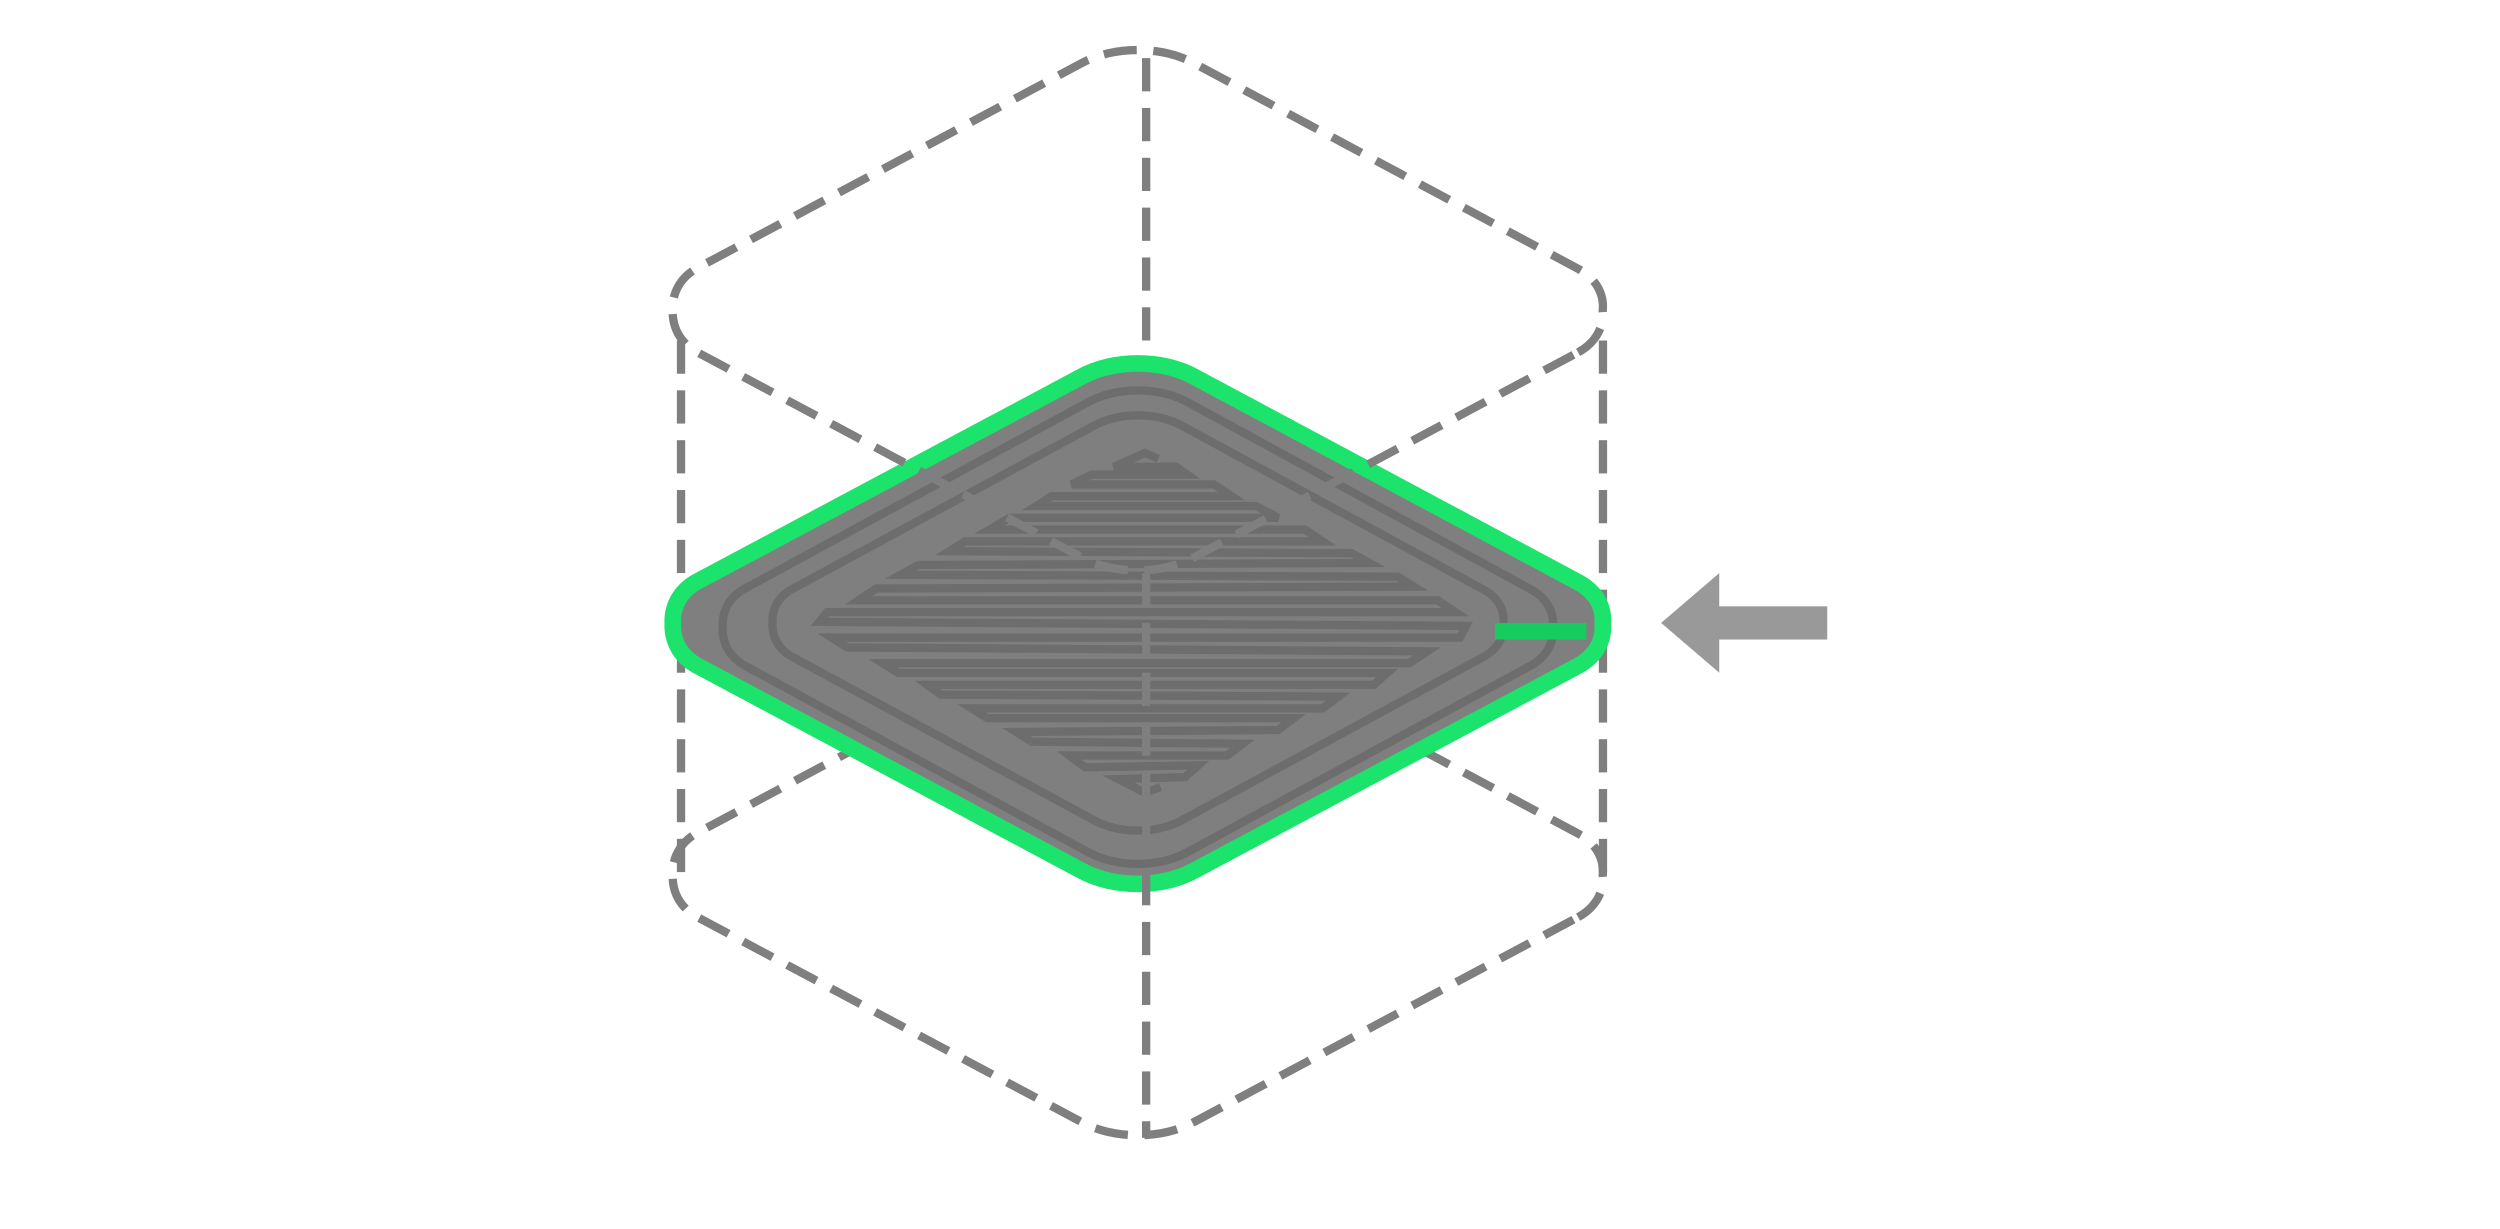 <svg 
 xmlns="http://www.w3.org/2000/svg"
 xmlns:xlink="http://www.w3.org/1999/xlink"
 width="301px" height="148px">
<path fill-rule="evenodd"  fill="none"
 d="M-0.002,-0.001 L299.998,-0.001 L299.998,146.999 L-0.002,146.999 L-0.002,-0.001 Z"/>
<path fill-rule="evenodd"  stroke="rgb(127, 127, 127)" stroke-width="1px" stroke-dasharray="4, 2" stroke-linecap="butt" stroke-linejoin="miter" fill="none"
 d="M190.009,110.419 C192.148,109.270 193.161,107.277 192.967,105.394 C193.176,103.401 192.148,101.517 190.009,100.368 L143.921,75.698 C141.880,74.549 139.436,74.023 136.991,74.023 C134.547,74.023 132.090,74.549 130.048,75.698 L83.960,100.272 C81.821,101.421 80.905,103.414 81.002,105.297 C80.905,107.290 81.821,109.270 83.960,110.419 L130.048,135.006 C132.090,136.155 134.534,136.682 136.991,136.682 C139.436,136.682 141.880,136.155 143.921,135.006 L190.009,110.419 Z"/>
<path fill-rule="evenodd"  stroke="rgb(127, 127, 127)" stroke-width="1px" stroke-dasharray="4, 2" stroke-linecap="butt" stroke-linejoin="miter" fill="none"
 d="M81.997,40.998 L81.997,104.998 "/>
<path fill-rule="evenodd"  stroke="rgb(127, 127, 127)" stroke-width="1px" stroke-dasharray="4, 2" stroke-linecap="butt" stroke-linejoin="miter" fill="none"
 d="M192.997,40.998 L192.997,104.998 "/>
<path fill-rule="evenodd"  stroke="rgb(127, 127, 127)" stroke-width="1px" stroke-dasharray="4, 2" stroke-linecap="butt" stroke-linejoin="miter" fill="none"
 d="M137.997,6.998 L137.997,69.998 "/>
<path fill-rule="evenodd"  stroke="rgb(28, 227, 107)" stroke-width="2px" stroke-linecap="butt" stroke-linejoin="miter" fill="rgb(127, 127, 127)"
 d="M190.010,80.154 C192.148,79.005 193.162,77.012 192.968,75.129 C193.176,73.136 192.148,71.252 190.010,70.103 L143.921,45.433 C141.880,44.284 139.436,43.758 136.992,43.758 C134.547,43.758 132.090,44.284 130.048,45.433 L83.961,70.007 C81.822,71.155 80.905,73.149 81.002,75.032 C80.905,77.025 81.822,79.005 83.961,80.154 L130.048,104.741 C132.090,105.890 134.534,106.416 136.992,106.416 C139.436,106.416 141.880,105.890 143.921,104.741 L190.010,80.154 Z"/>
<path fill-rule="evenodd"  stroke="rgb(109, 109, 109)" stroke-width="1px" stroke-linecap="butt" stroke-linejoin="miter" fill="none"
 d="M178.684,79.050 C180.364,78.133 181.162,76.542 181.009,75.040 C181.172,73.449 180.364,71.946 178.684,71.029 L142.457,51.342 C140.853,50.426 138.931,50.005 137.010,50.005 C135.089,50.005 133.157,50.426 131.553,51.342 L95.326,70.952 C93.645,71.869 92.925,73.460 93.001,74.963 C92.925,76.553 93.645,78.133 95.326,79.050 L131.553,98.670 C133.157,99.588 135.079,100.007 137.010,100.007 C138.931,100.007 140.853,99.588 142.457,98.670 L178.684,79.050 Z"/>
<path fill-rule="evenodd"  stroke="rgb(109, 109, 109)" stroke-width="1px" stroke-linecap="butt" stroke-linejoin="miter" fill="none"
 d="M184.334,80.117 C186.243,79.072 187.148,77.259 186.976,75.546 C187.161,73.732 186.243,72.019 184.334,70.974 L143.181,48.531 C141.359,47.485 139.177,47.006 136.995,47.006 C134.812,47.006 132.617,47.485 130.795,48.531 L89.643,70.886 C87.733,71.931 86.915,73.745 87.002,75.457 C86.915,77.271 87.733,79.072 89.643,80.117 L130.795,102.485 C132.617,103.530 134.799,104.009 136.995,104.009 C139.177,104.009 141.359,103.530 143.181,102.485 L184.334,80.117 Z"/>
<path fill-rule="evenodd"  stroke="rgb(109, 109, 109)" stroke-width="1px" stroke-linecap="butt" stroke-linejoin="miter" fill="none"
 d="M139.456,55.249 L137.851,54.540 L134.106,56.196 L141.596,56.196 L142.933,57.141 L131.431,57.141 L129.023,58.324 L146.143,58.324 L148.282,59.744 L126.617,59.744 L124.744,60.926 L151.225,60.926 L153.900,62.345 L121.535,62.345 L119.127,63.764 L157.109,63.764 L159.249,65.183 L116.186,65.183 L114.313,66.366 L162.726,66.602 L164.866,67.784 L110.568,68.022 L108.428,69.204 L168.343,69.440 L170.215,70.623 L105.486,70.859 L103.346,72.279 L173.099,72.279 L175.239,73.698 L99.601,73.698 L98.632,74.880 L176.517,75.353 L175.774,76.772 L100.135,76.772 L102.008,77.955 L171.820,78.428 L169.681,79.847 L106.288,79.847 L108.160,81.030 L167.006,81.030 L165.401,82.449 L111.638,82.449 L113.242,83.632 L161.121,83.868 L159.249,85.287 L116.988,85.287 L118.860,86.470 L155.772,86.470 L153.900,87.889 L122.337,88.126 L124.209,89.308 L149.620,89.545 L147.747,90.964 L128.756,90.964 L130.629,92.383 L144.270,92.146 L142.665,93.566 L134.641,93.802 L137.851,95.458 L139.723,94.748 "/>
<path fill-rule="evenodd"  fill="rgb(153, 153, 153)"
 d="M219.997,76.998 L206.997,76.998 L206.997,80.999 L199.996,74.999 L206.997,68.999 L206.997,72.999 L219.997,72.999 L219.997,76.998 Z"/>
<path fill-rule="evenodd"  stroke="rgb(23, 204, 95)" stroke-width="2px" stroke-linecap="butt" stroke-linejoin="miter" fill="none"
 d="M190.998,76.000 L179.998,76.000 "/>
<path fill-rule="evenodd"  stroke="rgb(127, 127, 127)" stroke-width="1px" stroke-dasharray="4, 2" stroke-linecap="butt" stroke-linejoin="miter" fill="none"
 d="M137.997,68.998 L137.997,136.998 "/>
<path fill-rule="evenodd"  stroke="rgb(127, 127, 127)" stroke-width="1px" stroke-dasharray="4, 2" stroke-linecap="butt" stroke-linejoin="miter" fill="none"
 d="M190.009,42.419 C192.148,41.270 193.161,39.276 192.967,37.394 C193.176,35.401 192.148,33.517 190.009,32.368 L143.921,7.698 C141.880,6.549 139.436,6.023 136.991,6.023 C134.547,6.023 132.090,6.549 130.048,7.698 L83.960,32.271 C81.821,33.421 80.905,35.414 81.002,37.297 C80.905,39.290 81.821,41.270 83.960,42.419 L130.048,67.006 C132.090,68.155 134.534,68.681 136.991,68.681 C139.436,68.681 141.880,68.155 143.921,67.006 L190.009,42.419 Z"/>
</svg>
